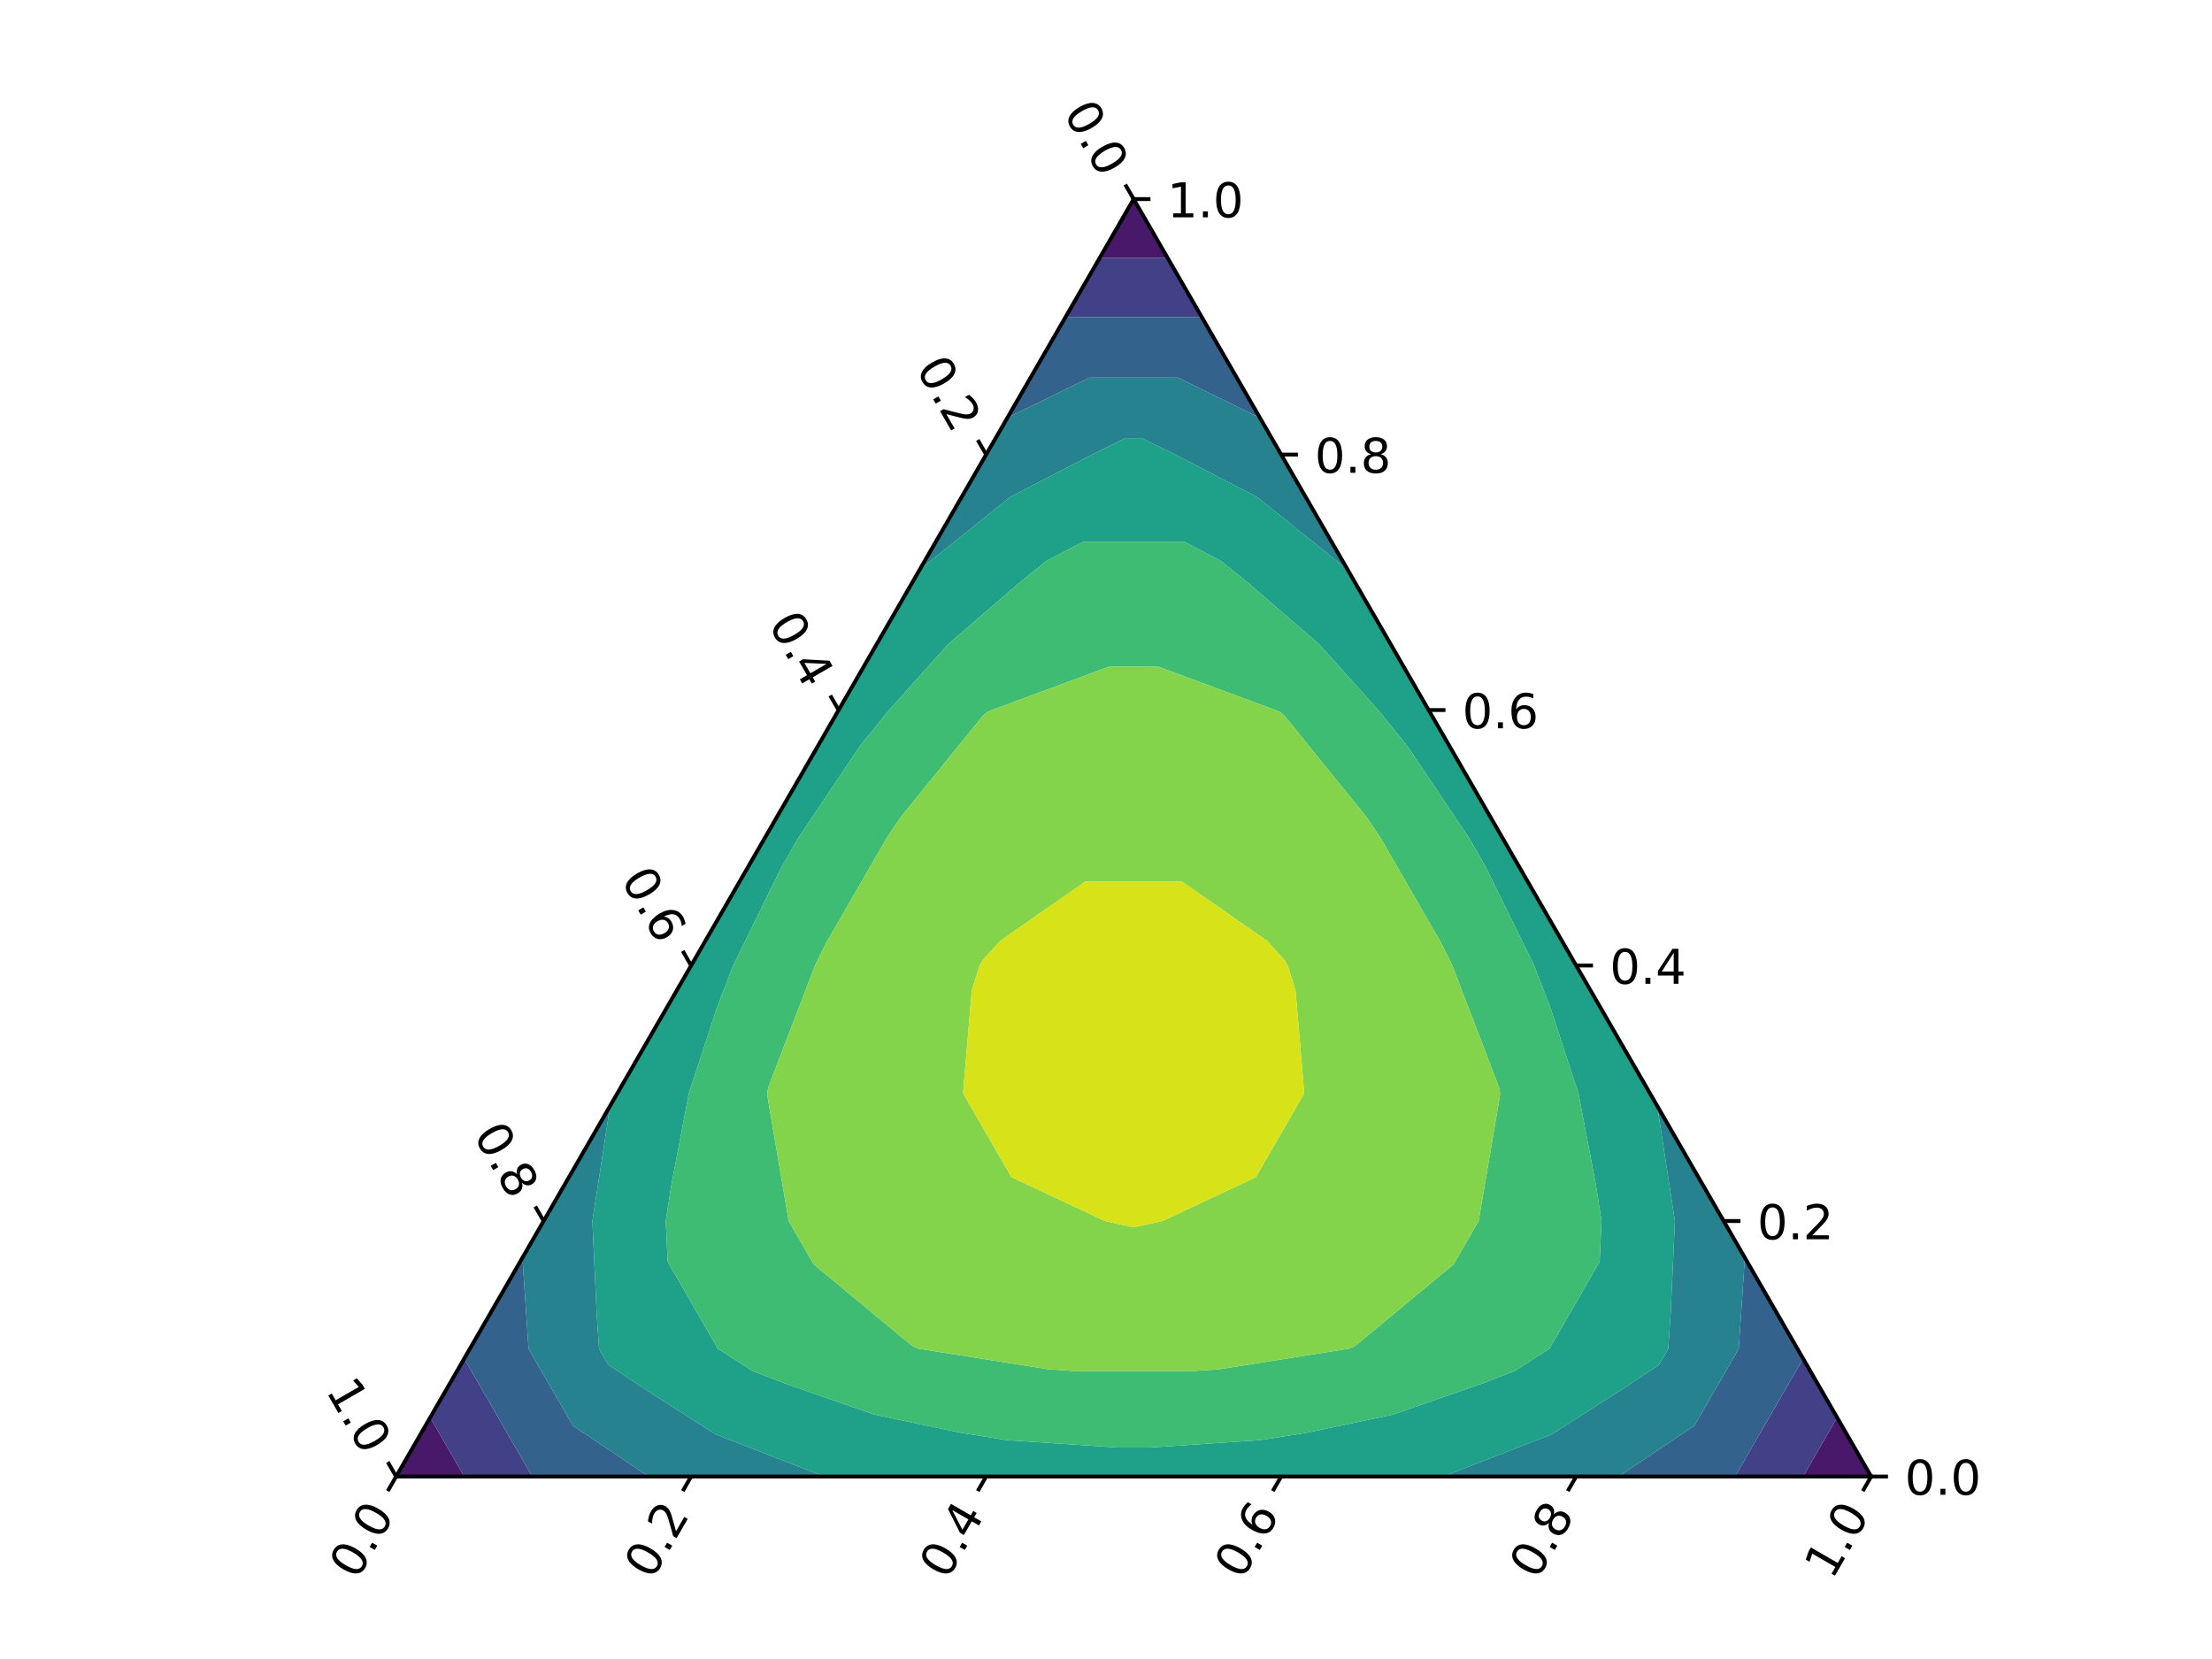 <?xml version="1.0" encoding="utf-8" standalone="no"?>
<!DOCTYPE svg PUBLIC "-//W3C//DTD SVG 1.1//EN"
  "http://www.w3.org/Graphics/SVG/1.1/DTD/svg11.dtd">
<!-- Created with matplotlib (https://matplotlib.org/) -->
<svg height="345.6pt" version="1.1" viewBox="0 0 460.8 345.6" width="460.8pt" xmlns="http://www.w3.org/2000/svg" xmlns:xlink="http://www.w3.org/1999/xlink">
 <defs>
  <style type="text/css">
*{stroke-linecap:butt;stroke-linejoin:round;}
  </style>
 </defs>
 <g id="figure_1">
  <g id="patch_1">
   <path d="M 0 345.6 
L 460.8 345.6 
L 460.8 0 
L 0 0 
z
" style="fill:none;"/>
  </g>
  <g id="axes_1">
   <g id="patch_2">
    <path d="M 236.16 41.472 
L 82.52 307.584 
L 389.8 307.584 
z
" style="fill:none;"/>
   </g>
   <g id="PathCollection_1">
    <path clip-path="url(#pb23e624cb1)" d="M 96.699 307.584 
L 89.609 295.305 
L 82.52 307.584 
M 382.711 295.305 
L 375.621 307.584 
L 389.8 307.584 
M 229.071 53.751 
L 243.249 53.751 
L 236.16 41.472 
" style="fill:#48186a;"/>
   </g>
   <g id="PathCollection_2">
    <path clip-path="url(#pb23e624cb1)" d="M 110.877 307.584 
L 96.699 283.026 
L 89.609 295.305 
L 96.699 307.584 
M 375.621 307.584 
L 382.711 295.305 
L 375.621 283.026 
L 361.443 307.584 
M 243.249 53.751 
L 229.071 53.751 
L 221.981 66.03 
L 250.339 66.03 
" style="fill:#424086;"/>
   </g>
   <g id="PathCollection_3">
    <path clip-path="url(#pb23e624cb1)" d="M 135.142 307.584 
L 119.361 296.996 
L 110.11 280.973 
L 108.831 262.012 
L 97.884 280.973 
L 96.699 283.026 
L 110.877 307.584 
L 113.248 307.584 
M 361.443 307.584 
L 375.621 283.026 
L 374.436 280.973 
L 363.489 262.012 
L 362.21 280.973 
L 352.959 296.996 
L 337.178 307.584 
L 359.072 307.584 
M 250.339 66.03 
L 221.981 66.03 
L 220.796 68.083 
L 209.849 87.044 
L 226.909 78.672 
L 245.411 78.672 
L 262.471 87.044 
L 251.524 68.083 
" style="fill:#33638d;"/>
   </g>
   <g id="PathCollection_4">
    <path clip-path="url(#pb23e624cb1)" d="M 171.682 307.584 
L 149.053 298.791 
L 132.938 288.465 
L 126.702 284.281 
L 124.792 280.973 
L 124.286 273.48 
L 123.402 254.362 
L 127.101 230.368 
L 113.248 254.362 
L 108.831 262.012 
L 110.11 280.973 
L 119.361 296.996 
L 135.142 307.584 
L 143.976 307.584 
M 337.178 307.584 
L 352.959 296.996 
L 362.21 280.973 
L 363.489 262.012 
L 359.072 254.362 
L 345.219 230.368 
L 348.918 254.362 
L 348.034 273.48 
L 347.528 280.973 
L 345.618 284.281 
L 339.382 288.465 
L 323.267 298.791 
L 300.638 307.584 
L 328.344 307.584 
M 262.471 87.044 
L 245.411 78.672 
L 226.909 78.672 
L 209.849 87.044 
L 205.432 94.694 
L 191.579 118.688 
L 210.509 103.488 
L 227.508 94.694 
L 234.25 91.386 
L 238.07 91.386 
L 244.812 94.694 
L 261.811 103.488 
L 280.741 118.688 
L 266.888 94.694 
" style="fill:#26828e;"/>
   </g>
   <g id="PathCollection_5">
    <path clip-path="url(#pb23e624cb1)" d="M 300.638 307.584 
L 323.267 298.791 
L 339.382 288.465 
L 345.618 284.281 
L 347.528 280.973 
L 348.034 273.48 
L 348.918 254.362 
L 345.219 230.368 
L 343.708 227.75 
L 328.344 201.139 
L 312.98 174.528 
L 297.616 147.917 
L 282.252 121.306 
L 280.741 118.688 
L 261.811 103.488 
L 244.812 94.694 
L 238.07 91.386 
L 234.25 91.386 
L 227.508 94.694 
L 210.509 103.488 
L 191.579 118.688 
L 190.068 121.306 
L 174.704 147.917 
L 159.34 174.528 
L 143.976 201.139 
L 128.612 227.75 
L 127.101 230.368 
L 123.402 254.362 
L 124.286 273.48 
L 124.792 280.973 
L 126.702 284.281 
L 132.938 288.465 
L 149.053 298.791 
L 171.682 307.584 
L 174.704 307.584 
L 205.432 307.584 
L 236.16 307.584 
L 266.888 307.584 
L 297.616 307.584 
M 308.811 288.194 
L 290.17 294.687 
L 272.147 298.476 
L 262.513 300.005 
L 239.651 301.537 
L 232.669 301.537 
L 209.807 300.005 
L 200.173 298.476 
L 182.15 294.687 
L 163.509 288.194 
L 156.699 285.548 
L 149.559 280.973 
L 139.085 262.833 
L 138.693 254.362 
L 139.807 247.14 
L 143.505 227.75 
L 149.235 210.247 
L 152.727 201.139 
L 162.831 180.575 
L 166.322 174.528 
L 179.08 155.495 
L 185.221 147.917 
L 197.514 134.203 
L 212.457 121.306 
L 218.155 116.731 
L 225.687 112.835 
L 246.633 112.835 
L 254.165 116.731 
L 259.863 121.306 
L 274.806 134.203 
L 287.099 147.917 
L 293.24 155.495 
L 305.998 174.528 
L 309.489 180.575 
L 319.593 201.139 
L 323.085 210.247 
L 328.815 227.75 
L 332.513 247.14 
L 333.627 254.362 
L 333.235 262.833 
L 322.761 280.973 
L 315.621 285.548 
" style="fill:#1fa088;"/>
   </g>
   <g id="PathCollection_6">
    <path clip-path="url(#pb23e624cb1)" d="M 315.621 285.548 
L 322.761 280.973 
L 333.235 262.833 
L 333.627 254.362 
L 332.513 247.14 
L 328.815 227.75 
L 323.085 210.247 
L 319.593 201.139 
L 309.489 180.575 
L 305.998 174.528 
L 293.24 155.495 
L 287.099 147.917 
L 274.806 134.203 
L 259.863 121.306 
L 254.165 116.731 
L 246.633 112.835 
L 225.687 112.835 
L 218.155 116.731 
L 212.457 121.306 
L 197.514 134.203 
L 185.221 147.917 
L 179.08 155.495 
L 166.322 174.528 
L 162.831 180.575 
L 152.727 201.139 
L 149.235 210.247 
L 143.505 227.75 
L 139.807 247.14 
L 138.693 254.362 
L 139.085 262.833 
L 149.559 280.973 
L 156.699 285.548 
L 163.509 288.194 
L 182.15 294.687 
L 200.173 298.476 
L 209.807 300.005 
L 232.669 301.537 
L 239.651 301.537 
L 262.513 300.005 
L 272.147 298.476 
L 290.17 294.687 
L 308.811 288.194 
M 302.543 201.139 
L 312.285 226.546 
L 312.501 227.75 
L 312.377 228.795 
L 308.021 254.362 
L 302.819 263.373 
L 282.855 279.928 
L 282.012 280.558 
L 280.862 280.973 
L 253.988 285.24 
L 248.862 285.583 
L 223.458 285.583 
L 218.332 285.24 
L 191.458 280.973 
L 190.308 280.558 
L 189.465 279.928 
L 169.501 263.373 
L 164.299 254.362 
L 159.943 228.795 
L 159.819 227.75 
L 160.035 226.546 
L 169.777 201.139 
L 172.042 196.529 
L 184.744 174.528 
L 187.604 170.261 
L 204.737 149.121 
L 205.672 148.332 
L 206.638 147.917 
L 230.957 138.905 
L 241.363 138.905 
L 265.682 147.917 
L 266.648 148.332 
L 267.583 149.121 
L 284.716 170.261 
L 287.576 174.528 
L 300.278 196.529 
" style="fill:#3fbc73;"/>
   </g>
   <g id="PathCollection_7">
    <path clip-path="url(#pb23e624cb1)" d="M 300.278 196.529 
L 287.576 174.528 
L 284.716 170.261 
L 267.583 149.121 
L 266.648 148.332 
L 265.682 147.917 
L 241.363 138.905 
L 230.957 138.905 
L 206.638 147.917 
L 205.672 148.332 
L 204.737 149.121 
L 187.604 170.261 
L 184.744 174.528 
L 172.042 196.529 
L 169.777 201.139 
L 160.035 226.546 
L 159.819 227.75 
L 159.943 228.795 
L 164.299 254.362 
L 169.501 263.373 
L 189.465 279.928 
L 190.308 280.558 
L 191.458 280.973 
L 218.332 285.24 
L 223.458 285.583 
L 248.862 285.583 
L 253.988 285.24 
L 280.862 280.973 
L 282.012 280.558 
L 282.855 279.928 
L 302.819 263.373 
L 308.021 254.362 
L 312.377 228.795 
L 312.501 227.75 
L 312.285 226.546 
L 302.543 201.139 
M 261.612 245.223 
L 242.144 254.362 
L 236.838 255.535 
L 235.482 255.535 
L 230.176 254.362 
L 210.708 245.223 
L 200.621 227.75 
L 202.44 206.321 
L 204.077 201.139 
L 204.755 199.966 
L 208.424 195.957 
L 226.072 183.667 
L 246.248 183.667 
L 263.896 195.957 
L 267.565 199.966 
L 268.243 201.139 
L 269.88 206.321 
L 271.699 227.75 
" style="fill:#84d44b;"/>
   </g>
   <g id="PathCollection_8">
    <path clip-path="url(#pb23e624cb1)" d="M 271.699 227.75 
L 269.88 206.321 
L 268.243 201.139 
L 267.565 199.966 
L 263.896 195.957 
L 246.248 183.667 
L 226.072 183.667 
L 208.424 195.957 
L 204.755 199.966 
L 204.077 201.139 
L 202.44 206.321 
L 200.621 227.75 
L 210.708 245.223 
L 230.176 254.362 
L 235.482 255.535 
L 236.838 255.535 
L 242.144 254.362 
L 261.612 245.223 
" style="fill:#d8e219;"/>
   </g>
   <g id="matplotlib.axis_1">
    <g id="xtick_1">
     <g id="line2d_1">
      <defs>
       <path d="M 0 0 
L 3.5 0 
" id="m8276c20830" style="stroke:#000000;stroke-width:0.8;"/>
      </defs>
      <g>
       <use style="stroke:#000000;stroke-width:0.8;" x="389.8" xlink:href="#m8276c20830" y="307.584"/>
      </g>
     </g>
     <g id="text_1">
      <!-- 0.0 -->
      <defs>
       <path d="M 31.781 66.406 
Q 24.172 66.406 20.328 58.906 
Q 16.5 51.422 16.5 36.375 
Q 16.5 21.391 20.328 13.891 
Q 24.172 6.391 31.781 6.391 
Q 39.453 6.391 43.281 13.891 
Q 47.125 21.391 47.125 36.375 
Q 47.125 51.422 43.281 58.906 
Q 39.453 66.406 31.781 66.406 
z
M 31.781 74.219 
Q 44.047 74.219 50.516 64.516 
Q 56.984 54.828 56.984 36.375 
Q 56.984 17.969 50.516 8.266 
Q 44.047 -1.422 31.781 -1.422 
Q 19.531 -1.422 13.062 8.266 
Q 6.594 17.969 6.594 36.375 
Q 6.594 54.828 13.062 64.516 
Q 19.531 74.219 31.781 74.219 
z
" id="DejaVuSans-48"/>
       <path d="M 10.688 12.406 
L 21 12.406 
L 21 0 
L 10.688 0 
z
" id="DejaVuSans-46"/>
      </defs>
      <g transform="translate(396.8 311.383)scale(0.1 -0.1)">
       <use xlink:href="#DejaVuSans-48"/>
       <use x="63.623" xlink:href="#DejaVuSans-46"/>
       <use x="95.41" xlink:href="#DejaVuSans-48"/>
      </g>
     </g>
    </g>
    <g id="xtick_2">
     <g id="line2d_2">
      <g>
       <use style="stroke:#000000;stroke-width:0.8;" x="359.072" xlink:href="#m8276c20830" y="254.362"/>
      </g>
     </g>
     <g id="text_2">
      <!-- 0.2 -->
      <defs>
       <path d="M 19.188 8.297 
L 53.609 8.297 
L 53.609 0 
L 7.328 0 
L 7.328 8.297 
Q 12.938 14.109 22.625 23.891 
Q 32.328 33.688 34.812 36.531 
Q 39.547 41.844 41.422 45.531 
Q 43.312 49.219 43.312 52.781 
Q 43.312 58.594 39.234 62.25 
Q 35.156 65.922 28.609 65.922 
Q 23.969 65.922 18.812 64.312 
Q 13.672 62.703 7.812 59.422 
L 7.812 69.391 
Q 13.766 71.781 18.938 73 
Q 24.125 74.219 28.422 74.219 
Q 39.75 74.219 46.484 68.547 
Q 53.219 62.891 53.219 53.422 
Q 53.219 48.922 51.531 44.891 
Q 49.859 40.875 45.406 35.406 
Q 44.188 33.984 37.641 27.219 
Q 31.109 20.453 19.188 8.297 
z
" id="DejaVuSans-50"/>
      </defs>
      <g transform="translate(366.072 258.161)scale(0.1 -0.1)">
       <use xlink:href="#DejaVuSans-48"/>
       <use x="63.623" xlink:href="#DejaVuSans-46"/>
       <use x="95.41" xlink:href="#DejaVuSans-50"/>
      </g>
     </g>
    </g>
    <g id="xtick_3">
     <g id="line2d_3">
      <g>
       <use style="stroke:#000000;stroke-width:0.8;" x="328.344" xlink:href="#m8276c20830" y="201.139"/>
      </g>
     </g>
     <g id="text_3">
      <!-- 0.4 -->
      <defs>
       <path d="M 37.797 64.312 
L 12.891 25.391 
L 37.797 25.391 
z
M 35.203 72.906 
L 47.609 72.906 
L 47.609 25.391 
L 58.016 25.391 
L 58.016 17.188 
L 47.609 17.188 
L 47.609 0 
L 37.797 0 
L 37.797 17.188 
L 4.891 17.188 
L 4.891 26.703 
z
" id="DejaVuSans-52"/>
      </defs>
      <g transform="translate(335.344 204.938)scale(0.1 -0.1)">
       <use xlink:href="#DejaVuSans-48"/>
       <use x="63.623" xlink:href="#DejaVuSans-46"/>
       <use x="95.41" xlink:href="#DejaVuSans-52"/>
      </g>
     </g>
    </g>
    <g id="xtick_4">
     <g id="line2d_4">
      <g>
       <use style="stroke:#000000;stroke-width:0.8;" x="297.616" xlink:href="#m8276c20830" y="147.917"/>
      </g>
     </g>
     <g id="text_4">
      <!-- 0.6 -->
      <defs>
       <path d="M 33.016 40.375 
Q 26.375 40.375 22.484 35.828 
Q 18.609 31.297 18.609 23.391 
Q 18.609 15.531 22.484 10.953 
Q 26.375 6.391 33.016 6.391 
Q 39.656 6.391 43.531 10.953 
Q 47.406 15.531 47.406 23.391 
Q 47.406 31.297 43.531 35.828 
Q 39.656 40.375 33.016 40.375 
z
M 52.594 71.297 
L 52.594 62.312 
Q 48.875 64.062 45.094 64.984 
Q 41.312 65.922 37.594 65.922 
Q 27.828 65.922 22.672 59.328 
Q 17.531 52.734 16.797 39.406 
Q 19.672 43.656 24.016 45.922 
Q 28.375 48.188 33.594 48.188 
Q 44.578 48.188 50.953 41.516 
Q 57.328 34.859 57.328 23.391 
Q 57.328 12.156 50.688 5.359 
Q 44.047 -1.422 33.016 -1.422 
Q 20.359 -1.422 13.672 8.266 
Q 6.984 17.969 6.984 36.375 
Q 6.984 53.656 15.188 63.938 
Q 23.391 74.219 37.203 74.219 
Q 40.922 74.219 44.703 73.484 
Q 48.484 72.75 52.594 71.297 
z
" id="DejaVuSans-54"/>
      </defs>
      <g transform="translate(304.616 151.716)scale(0.1 -0.1)">
       <use xlink:href="#DejaVuSans-48"/>
       <use x="63.623" xlink:href="#DejaVuSans-46"/>
       <use x="95.41" xlink:href="#DejaVuSans-54"/>
      </g>
     </g>
    </g>
    <g id="xtick_5">
     <g id="line2d_5">
      <g>
       <use style="stroke:#000000;stroke-width:0.8;" x="266.888" xlink:href="#m8276c20830" y="94.694"/>
      </g>
     </g>
     <g id="text_5">
      <!-- 0.8 -->
      <defs>
       <path d="M 31.781 34.625 
Q 24.75 34.625 20.719 30.859 
Q 16.703 27.094 16.703 20.516 
Q 16.703 13.922 20.719 10.156 
Q 24.75 6.391 31.781 6.391 
Q 38.812 6.391 42.859 10.172 
Q 46.922 13.969 46.922 20.516 
Q 46.922 27.094 42.891 30.859 
Q 38.875 34.625 31.781 34.625 
z
M 21.922 38.812 
Q 15.578 40.375 12.031 44.719 
Q 8.5 49.078 8.5 55.328 
Q 8.5 64.062 14.719 69.141 
Q 20.953 74.219 31.781 74.219 
Q 42.672 74.219 48.875 69.141 
Q 55.078 64.062 55.078 55.328 
Q 55.078 49.078 51.531 44.719 
Q 48 40.375 41.703 38.812 
Q 48.828 37.156 52.797 32.312 
Q 56.781 27.484 56.781 20.516 
Q 56.781 9.906 50.312 4.234 
Q 43.844 -1.422 31.781 -1.422 
Q 19.734 -1.422 13.25 4.234 
Q 6.781 9.906 6.781 20.516 
Q 6.781 27.484 10.781 32.312 
Q 14.797 37.156 21.922 38.812 
z
M 18.312 54.391 
Q 18.312 48.734 21.844 45.562 
Q 25.391 42.391 31.781 42.391 
Q 38.141 42.391 41.719 45.562 
Q 45.312 48.734 45.312 54.391 
Q 45.312 60.062 41.719 63.234 
Q 38.141 66.406 31.781 66.406 
Q 25.391 66.406 21.844 63.234 
Q 18.312 60.062 18.312 54.391 
z
" id="DejaVuSans-56"/>
      </defs>
      <g transform="translate(273.888 98.494)scale(0.1 -0.1)">
       <use xlink:href="#DejaVuSans-48"/>
       <use x="63.623" xlink:href="#DejaVuSans-46"/>
       <use x="95.41" xlink:href="#DejaVuSans-56"/>
      </g>
     </g>
    </g>
    <g id="xtick_6">
     <g id="line2d_6">
      <g>
       <use style="stroke:#000000;stroke-width:0.8;" x="236.16" xlink:href="#m8276c20830" y="41.472"/>
      </g>
     </g>
     <g id="text_6">
      <!-- 1.0 -->
      <defs>
       <path d="M 12.406 8.297 
L 28.516 8.297 
L 28.516 63.922 
L 10.984 60.406 
L 10.984 69.391 
L 28.422 72.906 
L 38.281 72.906 
L 38.281 8.297 
L 54.391 8.297 
L 54.391 0 
L 12.406 0 
z
" id="DejaVuSans-49"/>
      </defs>
      <g transform="translate(243.16 45.271)scale(0.1 -0.1)">
       <use xlink:href="#DejaVuSans-49"/>
       <use x="63.623" xlink:href="#DejaVuSans-46"/>
       <use x="95.41" xlink:href="#DejaVuSans-48"/>
      </g>
     </g>
    </g>
   </g>
   <g id="matplotlib.axis_2">
    <g id="xtick_7">
     <g id="line2d_7">
      <defs>
       <path d="M 0 0 
L -1.75 -3.031 
" id="me95d510ad4" style="stroke:#000000;stroke-width:0.8;"/>
      </defs>
      <g>
       <use style="stroke:#000000;stroke-width:0.8;" x="236.16" xlink:href="#me95d510ad4" y="41.472"/>
      </g>
     </g>
     <g id="text_7">
      <!-- 0.0 -->
      <g transform="translate(221.418 23.537)rotate(-300)scale(0.1 -0.1)">
       <use xlink:href="#DejaVuSans-48"/>
       <use x="63.623" xlink:href="#DejaVuSans-46"/>
       <use x="95.41" xlink:href="#DejaVuSans-48"/>
      </g>
     </g>
    </g>
    <g id="xtick_8">
     <g id="line2d_8">
      <g>
       <use style="stroke:#000000;stroke-width:0.8;" x="205.432" xlink:href="#me95d510ad4" y="94.694"/>
      </g>
     </g>
     <g id="text_8">
      <!-- 0.2 -->
      <g transform="translate(190.69 76.759)rotate(-300)scale(0.1 -0.1)">
       <use xlink:href="#DejaVuSans-48"/>
       <use x="63.623" xlink:href="#DejaVuSans-46"/>
       <use x="95.41" xlink:href="#DejaVuSans-50"/>
      </g>
     </g>
    </g>
    <g id="xtick_9">
     <g id="line2d_9">
      <g>
       <use style="stroke:#000000;stroke-width:0.8;" x="174.704" xlink:href="#me95d510ad4" y="147.917"/>
      </g>
     </g>
     <g id="text_9">
      <!-- 0.4 -->
      <g transform="translate(159.962 129.982)rotate(-300)scale(0.1 -0.1)">
       <use xlink:href="#DejaVuSans-48"/>
       <use x="63.623" xlink:href="#DejaVuSans-46"/>
       <use x="95.41" xlink:href="#DejaVuSans-52"/>
      </g>
     </g>
    </g>
    <g id="xtick_10">
     <g id="line2d_10">
      <g>
       <use style="stroke:#000000;stroke-width:0.8;" x="143.976" xlink:href="#me95d510ad4" y="201.139"/>
      </g>
     </g>
     <g id="text_10">
      <!-- 0.6 -->
      <g transform="translate(129.234 183.204)rotate(-300)scale(0.1 -0.1)">
       <use xlink:href="#DejaVuSans-48"/>
       <use x="63.623" xlink:href="#DejaVuSans-46"/>
       <use x="95.41" xlink:href="#DejaVuSans-54"/>
      </g>
     </g>
    </g>
    <g id="xtick_11">
     <g id="line2d_11">
      <g>
       <use style="stroke:#000000;stroke-width:0.8;" x="113.248" xlink:href="#me95d510ad4" y="254.362"/>
      </g>
     </g>
     <g id="text_11">
      <!-- 0.8 -->
      <g transform="translate(98.506 236.427)rotate(-300)scale(0.1 -0.1)">
       <use xlink:href="#DejaVuSans-48"/>
       <use x="63.623" xlink:href="#DejaVuSans-46"/>
       <use x="95.41" xlink:href="#DejaVuSans-56"/>
      </g>
     </g>
    </g>
    <g id="xtick_12">
     <g id="line2d_12">
      <g>
       <use style="stroke:#000000;stroke-width:0.8;" x="82.52" xlink:href="#me95d510ad4" y="307.584"/>
      </g>
     </g>
     <g id="text_12">
      <!-- 1.0 -->
      <g transform="translate(67.778 289.649)rotate(-300)scale(0.1 -0.1)">
       <use xlink:href="#DejaVuSans-49"/>
       <use x="63.623" xlink:href="#DejaVuSans-46"/>
       <use x="95.41" xlink:href="#DejaVuSans-48"/>
      </g>
     </g>
    </g>
   </g>
   <g id="matplotlib.axis_3">
    <g id="xtick_13">
     <g id="line2d_13">
      <defs>
       <path d="M 0 0 
L -1.75 3.031 
" id="m9ed0ff9483" style="stroke:#000000;stroke-width:0.8;"/>
      </defs>
      <g>
       <use style="stroke:#000000;stroke-width:0.8;" x="82.52" xlink:href="#m9ed0ff9483" y="307.584"/>
      </g>
     </g>
     <g id="text_13">
      <!-- 0.0 -->
      <g transform="translate(74.359 329.318)rotate(-60)scale(0.1 -0.1)">
       <use xlink:href="#DejaVuSans-48"/>
       <use x="63.623" xlink:href="#DejaVuSans-46"/>
       <use x="95.41" xlink:href="#DejaVuSans-48"/>
      </g>
     </g>
    </g>
    <g id="xtick_14">
     <g id="line2d_14">
      <g>
       <use style="stroke:#000000;stroke-width:0.8;" x="143.976" xlink:href="#m9ed0ff9483" y="307.584"/>
      </g>
     </g>
     <g id="text_14">
      <!-- 0.2 -->
      <g transform="translate(135.815 329.318)rotate(-60)scale(0.1 -0.1)">
       <use xlink:href="#DejaVuSans-48"/>
       <use x="63.623" xlink:href="#DejaVuSans-46"/>
       <use x="95.41" xlink:href="#DejaVuSans-50"/>
      </g>
     </g>
    </g>
    <g id="xtick_15">
     <g id="line2d_15">
      <g>
       <use style="stroke:#000000;stroke-width:0.8;" x="205.432" xlink:href="#m9ed0ff9483" y="307.584"/>
      </g>
     </g>
     <g id="text_15">
      <!-- 0.4 -->
      <g transform="translate(197.271 329.318)rotate(-60)scale(0.1 -0.1)">
       <use xlink:href="#DejaVuSans-48"/>
       <use x="63.623" xlink:href="#DejaVuSans-46"/>
       <use x="95.41" xlink:href="#DejaVuSans-52"/>
      </g>
     </g>
    </g>
    <g id="xtick_16">
     <g id="line2d_16">
      <g>
       <use style="stroke:#000000;stroke-width:0.8;" x="266.888" xlink:href="#m9ed0ff9483" y="307.584"/>
      </g>
     </g>
     <g id="text_16">
      <!-- 0.6 -->
      <g transform="translate(258.727 329.318)rotate(-60)scale(0.1 -0.1)">
       <use xlink:href="#DejaVuSans-48"/>
       <use x="63.623" xlink:href="#DejaVuSans-46"/>
       <use x="95.41" xlink:href="#DejaVuSans-54"/>
      </g>
     </g>
    </g>
    <g id="xtick_17">
     <g id="line2d_17">
      <g>
       <use style="stroke:#000000;stroke-width:0.8;" x="328.344" xlink:href="#m9ed0ff9483" y="307.584"/>
      </g>
     </g>
     <g id="text_17">
      <!-- 0.8 -->
      <g transform="translate(320.183 329.318)rotate(-60)scale(0.1 -0.1)">
       <use xlink:href="#DejaVuSans-48"/>
       <use x="63.623" xlink:href="#DejaVuSans-46"/>
       <use x="95.41" xlink:href="#DejaVuSans-56"/>
      </g>
     </g>
    </g>
    <g id="xtick_18">
     <g id="line2d_18">
      <g>
       <use style="stroke:#000000;stroke-width:0.8;" x="389.8" xlink:href="#m9ed0ff9483" y="307.584"/>
      </g>
     </g>
     <g id="text_18">
      <!-- 1.0 -->
      <g transform="translate(381.638 329.318)rotate(-60)scale(0.1 -0.1)">
       <use xlink:href="#DejaVuSans-49"/>
       <use x="63.623" xlink:href="#DejaVuSans-46"/>
       <use x="95.41" xlink:href="#DejaVuSans-48"/>
      </g>
     </g>
    </g>
   </g>
   <g id="patch_3">
    <path d="M 82.52 307.584 
L 389.8 307.584 
" style="fill:none;stroke:#000000;stroke-linecap:square;stroke-linejoin:miter;stroke-width:0.8;"/>
   </g>
   <g id="patch_4">
    <path d="M 389.8 307.584 
L 236.16 41.472 
" style="fill:none;stroke:#000000;stroke-linecap:square;stroke-linejoin:miter;stroke-width:0.8;"/>
   </g>
   <g id="patch_5">
    <path d="M 236.16 41.472 
L 82.52 307.584 
" style="fill:none;stroke:#000000;stroke-linecap:square;stroke-linejoin:miter;stroke-width:0.8;"/>
   </g>
  </g>
 </g>
 <defs>
  <clipPath id="pb23e624cb1">
   <path d="M 236.16 41.472 
L 82.52 307.584 
L 389.8 307.584 
z
"/>
  </clipPath>
 </defs>
</svg>
